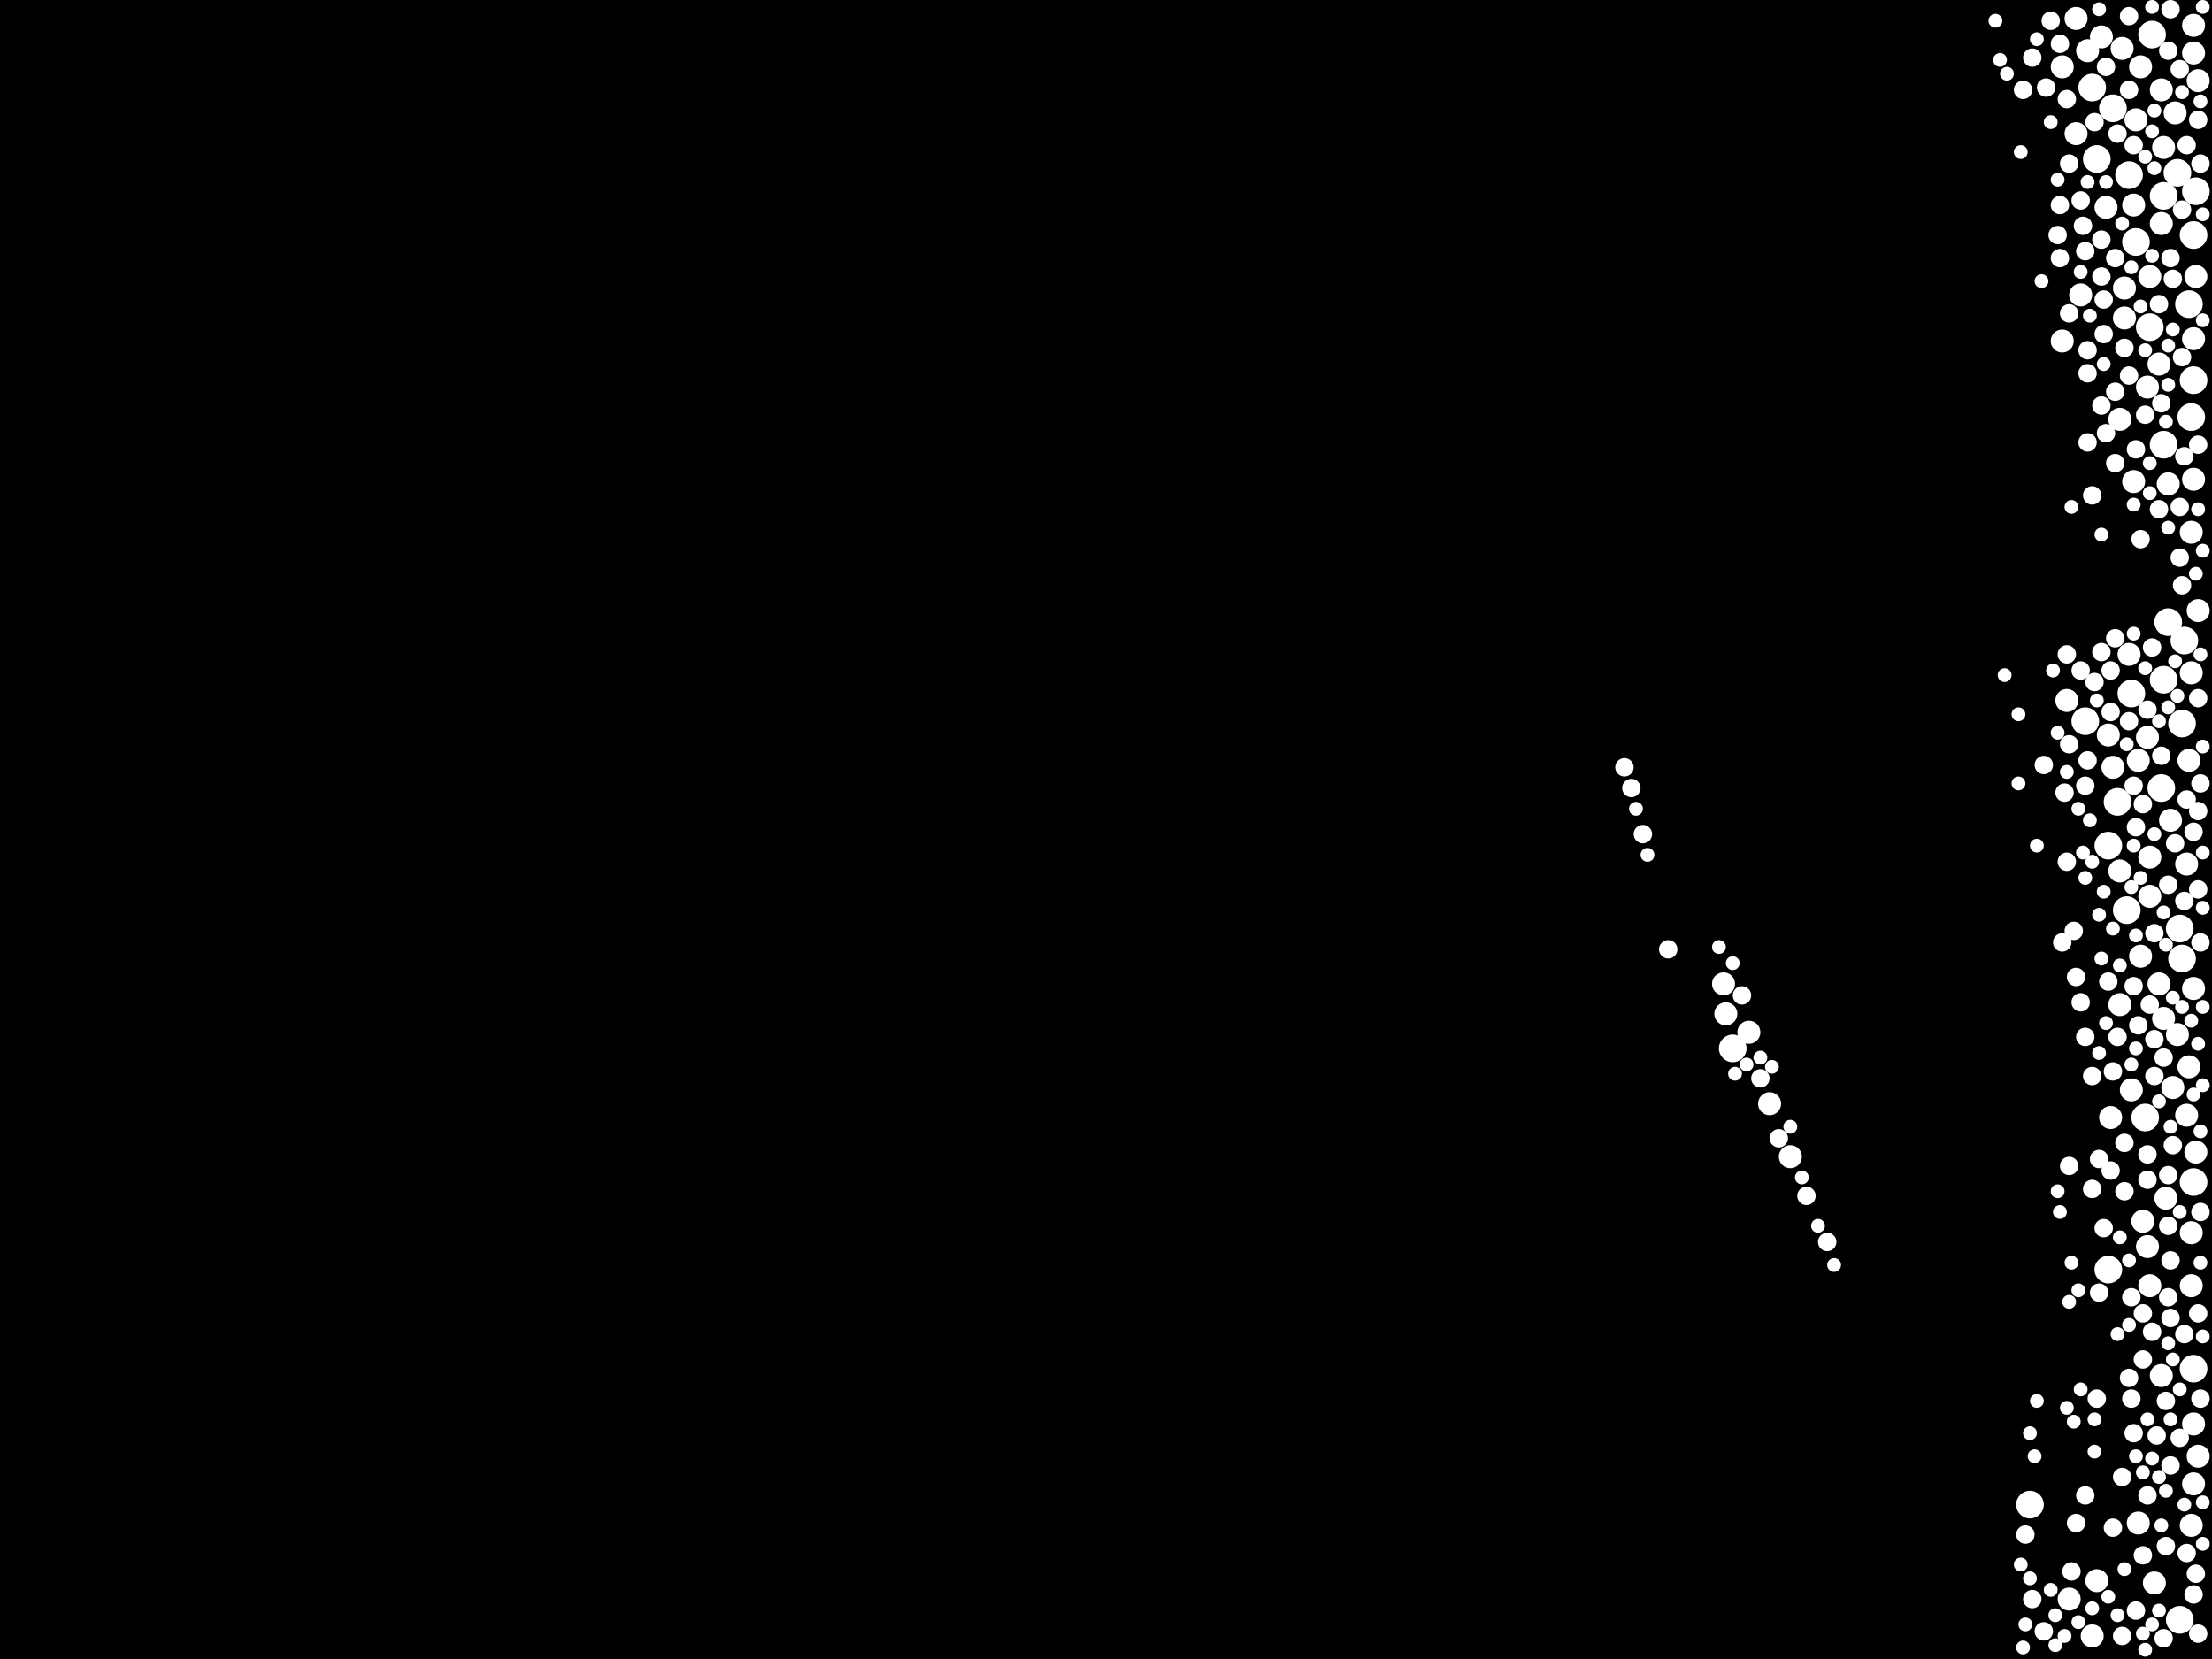 <?xml version="1.0" encoding="utf-8"?>
<svg xmlns="http://www.w3.org/2000/svg"
     xmlns:xlink="http://www.w3.org/1999/xlink" width="1920" height="1440" >

            <defs>
            <style type="text/css"><![CDATA[
circle {stroke: none;}
.c0 {fill: #FFFFFF;}
]]></style>
            </defs>
<rect x="0" y="0" width="1920" height="1440" fill="black"/>
<circle cx="1868" cy="30" r="12" class="c0"/>
<circle cx="1862" cy="970" r="12" class="c0"/>
<circle cx="1882" cy="540" r="12" class="c0"/>
<circle cx="1906" cy="166" r="12" class="c0"/>
<circle cx="1890" cy="150" r="12" class="c0"/>
<circle cx="1892" cy="806" r="12" class="c0"/>
<circle cx="1846" cy="790" r="12" class="c0"/>
<circle cx="1876" cy="684" r="12" class="c0"/>
<circle cx="1878" cy="386" r="12" class="c0"/>
<circle cx="1850" cy="602" r="12" class="c0"/>
<circle cx="1894" cy="832" r="12" class="c0"/>
<circle cx="1900" cy="264" r="12" class="c0"/>
<circle cx="1904" cy="204" r="12" class="c0"/>
<circle cx="1892" cy="1406" r="12" class="c0"/>
<circle cx="1838" cy="696" r="12" class="c0"/>
<circle cx="1848" cy="152" r="12" class="c0"/>
<circle cx="1830" cy="1102" r="12" class="c0"/>
<circle cx="1878" cy="170" r="12" class="c0"/>
<circle cx="1866" cy="284" r="12" class="c0"/>
<circle cx="1810" cy="626" r="12" class="c0"/>
<circle cx="1904" cy="1188" r="12" class="c0"/>
<circle cx="1902" cy="362" r="12" class="c0"/>
<circle cx="1894" cy="628" r="12" class="c0"/>
<circle cx="1834" cy="94" r="12" class="c0"/>
<circle cx="1878" cy="590" r="12" class="c0"/>
<circle cx="1904" cy="1026" r="12" class="c0"/>
<circle cx="1854" cy="210" r="12" class="c0"/>
<circle cx="1820" cy="138" r="12" class="c0"/>
<circle cx="1816" cy="76" r="12" class="c0"/>
<circle cx="1830" cy="734" r="12" class="c0"/>
<circle cx="1896" cy="556" r="12" class="c0"/>
<circle cx="1762" cy="1306" r="12" class="c0"/>
<circle cx="1904" cy="330" r="12" class="c0"/>
<circle cx="1504" cy="910" r="12" class="c0"/>
<circle cx="1864" cy="640" r="10" class="c0"/>
<circle cx="1842" cy="42" r="10" class="c0"/>
<circle cx="1844" cy="250" r="10" class="c0"/>
<circle cx="1884" cy="712" r="10" class="c0"/>
<circle cx="1904" cy="1288" r="10" class="c0"/>
<circle cx="1904" cy="294" r="10" class="c0"/>
<circle cx="1882" cy="420" r="10" class="c0"/>
<circle cx="1874" cy="854" r="10" class="c0"/>
<circle cx="1898" cy="750" r="10" class="c0"/>
<circle cx="1832" cy="970" r="10" class="c0"/>
<circle cx="1900" cy="926" r="10" class="c0"/>
<circle cx="1866" cy="240" r="10" class="c0"/>
<circle cx="1536" cy="958" r="10" class="c0"/>
<circle cx="1870" cy="1374" r="10" class="c0"/>
<circle cx="1848" cy="568" r="10" class="c0"/>
<circle cx="1496" cy="854" r="10" class="c0"/>
<circle cx="1902" cy="1324" r="10" class="c0"/>
<circle cx="1866" cy="778" r="10" class="c0"/>
<circle cx="1876" cy="78" r="10" class="c0"/>
<circle cx="1900" cy="660" r="10" class="c0"/>
<circle cx="1802" cy="16" r="10" class="c0"/>
<circle cx="1902" cy="584" r="10" class="c0"/>
<circle cx="1830" cy="638" r="10" class="c0"/>
<circle cx="1888" cy="98" r="10" class="c0"/>
<circle cx="1840" cy="364" r="10" class="c0"/>
<circle cx="1904" cy="46" r="10" class="c0"/>
<circle cx="1866" cy="744" r="10" class="c0"/>
<circle cx="1860" cy="1060" r="10" class="c0"/>
<circle cx="1874" cy="316" r="10" class="c0"/>
<circle cx="1852" cy="418" r="10" class="c0"/>
<circle cx="1852" cy="178" r="10" class="c0"/>
<circle cx="1906" cy="240" r="10" class="c0"/>
<circle cx="1858" cy="830" r="10" class="c0"/>
<circle cx="1886" cy="944" r="10" class="c0"/>
<circle cx="1840" cy="872" r="10" class="c0"/>
<circle cx="1908" cy="70" r="10" class="c0"/>
<circle cx="1904" cy="858" r="10" class="c0"/>
<circle cx="1880" cy="1040" r="10" class="c0"/>
<circle cx="1554" cy="1004" r="10" class="c0"/>
<circle cx="1866" cy="1116" r="10" class="c0"/>
<circle cx="1904" cy="416" r="10" class="c0"/>
<circle cx="1854" cy="104" r="10" class="c0"/>
<circle cx="1876" cy="194" r="10" class="c0"/>
<circle cx="1856" cy="660" r="10" class="c0"/>
<circle cx="1878" cy="884" r="10" class="c0"/>
<circle cx="1890" cy="898" r="10" class="c0"/>
<circle cx="1816" cy="1420" r="10" class="c0"/>
<circle cx="1828" cy="180" r="10" class="c0"/>
<circle cx="1908" cy="1264" r="10" class="c0"/>
<circle cx="1902" cy="462" r="10" class="c0"/>
<circle cx="1908" cy="530" r="10" class="c0"/>
<circle cx="1850" cy="946" r="10" class="c0"/>
<circle cx="1898" cy="968" r="10" class="c0"/>
<circle cx="1796" cy="1388" r="10" class="c0"/>
<circle cx="1906" cy="1000" r="10" class="c0"/>
<circle cx="1858" cy="58" r="10" class="c0"/>
<circle cx="1790" cy="58" r="10" class="c0"/>
<circle cx="1834" cy="666" r="10" class="c0"/>
<circle cx="1904" cy="22" r="10" class="c0"/>
<circle cx="1876" cy="1194" r="10" class="c0"/>
<circle cx="1864" cy="1082" r="10" class="c0"/>
<circle cx="1902" cy="1116" r="10" class="c0"/>
<circle cx="1864" cy="336" r="10" class="c0"/>
<circle cx="1820" cy="1372" r="10" class="c0"/>
<circle cx="1518" cy="896" r="10" class="c0"/>
<circle cx="1904" cy="1236" r="10" class="c0"/>
<circle cx="1840" cy="756" r="10" class="c0"/>
<circle cx="1856" cy="1322" r="10" class="c0"/>
<circle cx="1794" cy="608" r="10" class="c0"/>
<circle cx="1802" cy="116" r="10" class="c0"/>
<circle cx="1824" cy="32" r="10" class="c0"/>
<circle cx="1498" cy="880" r="10" class="c0"/>
<circle cx="1844" cy="276" r="10" class="c0"/>
<circle cx="1902" cy="1070" r="10" class="c0"/>
<circle cx="1878" cy="128" r="10" class="c0"/>
<circle cx="1812" cy="44" r="10" class="c0"/>
<circle cx="1790" cy="296" r="10" class="c0"/>
<circle cx="1806" cy="256" r="10" class="c0"/>
<circle cx="1874" cy="442" r="8" class="c0"/>
<circle cx="1756" cy="78" r="8" class="c0"/>
<circle cx="1848" cy="14" r="8" class="c0"/>
<circle cx="1870" cy="810" r="8" class="c0"/>
<circle cx="1810" cy="682" r="8" class="c0"/>
<circle cx="1848" cy="326" r="8" class="c0"/>
<circle cx="1910" cy="1052" r="8" class="c0"/>
<circle cx="1878" cy="918" r="8" class="c0"/>
<circle cx="1884" cy="1094" r="8" class="c0"/>
<circle cx="1884" cy="1144" r="8" class="c0"/>
<circle cx="1816" cy="430" r="8" class="c0"/>
<circle cx="1896" cy="1158" r="8" class="c0"/>
<circle cx="1866" cy="872" r="8" class="c0"/>
<circle cx="1858" cy="468" r="8" class="c0"/>
<circle cx="1882" cy="44" r="8" class="c0"/>
<circle cx="1894" cy="310" r="8" class="c0"/>
<circle cx="1806" cy="582" r="8" class="c0"/>
<circle cx="1836" cy="224" r="8" class="c0"/>
<circle cx="1874" cy="264" r="8" class="c0"/>
<circle cx="1852" cy="1244" r="8" class="c0"/>
<circle cx="1810" cy="900" r="8" class="c0"/>
<circle cx="1898" cy="126" r="8" class="c0"/>
<circle cx="1908" cy="772" r="8" class="c0"/>
<circle cx="1818" cy="106" r="8" class="c0"/>
<circle cx="1796" cy="142" r="8" class="c0"/>
<circle cx="1854" cy="718" r="8" class="c0"/>
<circle cx="1426" cy="724" r="8" class="c0"/>
<circle cx="1906" cy="1366" r="8" class="c0"/>
<circle cx="1908" cy="104" r="8" class="c0"/>
<circle cx="1904" cy="722" r="8" class="c0"/>
<circle cx="1864" cy="1002" r="8" class="c0"/>
<circle cx="1512" cy="864" r="8" class="c0"/>
<circle cx="1852" cy="126" r="8" class="c0"/>
<circle cx="1910" cy="142" r="8" class="c0"/>
<circle cx="1816" cy="1032" r="8" class="c0"/>
<circle cx="1898" cy="694" r="8" class="c0"/>
<circle cx="1908" cy="1140" r="8" class="c0"/>
<circle cx="1884" cy="8" r="8" class="c0"/>
<circle cx="1842" cy="1282" r="8" class="c0"/>
<circle cx="1884" cy="224" r="8" class="c0"/>
<circle cx="1844" cy="302" r="8" class="c0"/>
<circle cx="1528" cy="936" r="8" class="c0"/>
<circle cx="1876" cy="350" r="8" class="c0"/>
<circle cx="1818" cy="592" r="8" class="c0"/>
<circle cx="1812" cy="660" r="8" class="c0"/>
<circle cx="1794" cy="86" r="8" class="c0"/>
<circle cx="1792" cy="688" r="8" class="c0"/>
<circle cx="1908" cy="704" r="8" class="c0"/>
<circle cx="1910" cy="1214" r="8" class="c0"/>
<circle cx="1812" cy="384" r="8" class="c0"/>
<circle cx="1880" cy="1216" r="8" class="c0"/>
<circle cx="1868" cy="562" r="8" class="c0"/>
<circle cx="1892" cy="484" r="8" class="c0"/>
<circle cx="1822" cy="1122" r="8" class="c0"/>
<circle cx="1788" cy="38" r="8" class="c0"/>
<circle cx="1830" cy="852" r="8" class="c0"/>
<circle cx="1908" cy="606" r="8" class="c0"/>
<circle cx="1886" cy="994" r="8" class="c0"/>
<circle cx="1844" cy="992" r="8" class="c0"/>
<circle cx="1794" cy="748" r="8" class="c0"/>
<circle cx="1544" cy="988" r="8" class="c0"/>
<circle cx="1880" cy="1342" r="8" class="c0"/>
<circle cx="1892" cy="1248" r="8" class="c0"/>
<circle cx="1886" cy="242" r="8" class="c0"/>
<circle cx="1568" cy="1038" r="8" class="c0"/>
<circle cx="1882" cy="1126" r="8" class="c0"/>
<circle cx="1448" cy="824" r="8" class="c0"/>
<circle cx="1904" cy="1384" r="8" class="c0"/>
<circle cx="1816" cy="934" r="8" class="c0"/>
<circle cx="1848" cy="78" r="8" class="c0"/>
<circle cx="1828" cy="376" r="8" class="c0"/>
<circle cx="1806" cy="174" r="8" class="c0"/>
<circle cx="1774" cy="664" r="8" class="c0"/>
<circle cx="1910" cy="818" r="8" class="c0"/>
<circle cx="1856" cy="890" r="8" class="c0"/>
<circle cx="1780" cy="18" r="8" class="c0"/>
<circle cx="1812" cy="324" r="8" class="c0"/>
<circle cx="1894" cy="508" r="8" class="c0"/>
<circle cx="1862" cy="360" r="8" class="c0"/>
<circle cx="1820" cy="1214" r="8" class="c0"/>
<circle cx="1852" cy="682" r="8" class="c0"/>
<circle cx="1802" cy="1322" r="8" class="c0"/>
<circle cx="1864" cy="616" r="8" class="c0"/>
<circle cx="1416" cy="684" r="8" class="c0"/>
<circle cx="1828" cy="58" r="8" class="c0"/>
<circle cx="1586" cy="1078" r="8" class="c0"/>
<circle cx="1832" cy="582" r="8" class="c0"/>
<circle cx="1860" cy="698" r="8" class="c0"/>
<circle cx="1796" cy="272" r="8" class="c0"/>
<circle cx="1870" cy="902" r="8" class="c0"/>
<circle cx="1896" cy="396" r="8" class="c0"/>
<circle cx="1794" cy="568" r="8" class="c0"/>
<circle cx="1826" cy="260" r="8" class="c0"/>
<circle cx="1824" cy="208" r="8" class="c0"/>
<circle cx="1882" cy="1064" r="8" class="c0"/>
<circle cx="1882" cy="768" r="8" class="c0"/>
<circle cx="1850" cy="1214" r="8" class="c0"/>
<circle cx="1808" cy="196" r="8" class="c0"/>
<circle cx="1788" cy="224" r="8" class="c0"/>
<circle cx="1798" cy="1364" r="8" class="c0"/>
<circle cx="1788" cy="178" r="8" class="c0"/>
<circle cx="1868" cy="1156" r="8" class="c0"/>
<circle cx="1822" cy="1006" r="8" class="c0"/>
<circle cx="1838" cy="900" r="8" class="c0"/>
<circle cx="1800" cy="808" r="8" class="c0"/>
<circle cx="1832" cy="618" r="8" class="c0"/>
<circle cx="1870" cy="934" r="8" class="c0"/>
<circle cx="1884" cy="1272" r="8" class="c0"/>
<circle cx="1860" cy="1140" r="8" class="c0"/>
<circle cx="1854" cy="390" r="8" class="c0"/>
<circle cx="1410" cy="666" r="8" class="c0"/>
<circle cx="1796" cy="1012" r="8" class="c0"/>
<circle cx="1790" cy="818" r="8" class="c0"/>
<circle cx="1802" cy="848" r="8" class="c0"/>
<circle cx="1844" cy="1034" r="8" class="c0"/>
<circle cx="1852" cy="856" r="8" class="c0"/>
<circle cx="1774" cy="1416" r="8" class="c0"/>
<circle cx="1872" cy="1246" r="8" class="c0"/>
<circle cx="1908" cy="1418" r="8" class="c0"/>
<circle cx="1848" cy="626" r="8" class="c0"/>
<circle cx="1864" cy="1298" r="8" class="c0"/>
<circle cx="1834" cy="1326" r="8" class="c0"/>
<circle cx="1908" cy="386" r="8" class="c0"/>
<circle cx="1826" cy="290" r="8" class="c0"/>
<circle cx="1776" cy="76" r="8" class="c0"/>
<circle cx="1758" cy="1332" r="8" class="c0"/>
<circle cx="1850" cy="1126" r="8" class="c0"/>
<circle cx="1834" cy="930" r="8" class="c0"/>
<circle cx="1796" cy="646" r="8" class="c0"/>
<circle cx="1888" cy="732" r="8" class="c0"/>
<circle cx="1892" cy="440" r="8" class="c0"/>
<circle cx="1764" cy="50" r="8" class="c0"/>
<circle cx="1786" cy="204" r="8" class="c0"/>
<circle cx="1882" cy="1020" r="8" class="c0"/>
<circle cx="1878" cy="1422" r="8" class="c0"/>
<circle cx="1848" cy="1196" r="8" class="c0"/>
<circle cx="1810" cy="1298" r="8" class="c0"/>
<circle cx="1836" cy="402" r="8" class="c0"/>
<circle cx="1896" cy="782" r="8" class="c0"/>
<circle cx="1806" cy="870" r="8" class="c0"/>
<circle cx="1894" cy="182" r="8" class="c0"/>
<circle cx="1910" cy="680" r="8" class="c0"/>
<circle cx="1860" cy="1350" r="8" class="c0"/>
<circle cx="1838" cy="116" r="8" class="c0"/>
<circle cx="1876" cy="656" r="8" class="c0"/>
<circle cx="1860" cy="1180" r="8" class="c0"/>
<circle cx="1824" cy="352" r="8" class="c0"/>
<circle cx="1836" cy="340" r="8" class="c0"/>
<circle cx="1826" cy="1066" r="8" class="c0"/>
<circle cx="1842" cy="1420" r="8" class="c0"/>
<circle cx="1812" cy="304" r="8" class="c0"/>
<circle cx="1854" cy="1398" r="8" class="c0"/>
<circle cx="1824" cy="566" r="8" class="c0"/>
<circle cx="1898" cy="1348" r="8" class="c0"/>
<circle cx="1832" cy="1016" r="8" class="c0"/>
<circle cx="1824" cy="240" r="8" class="c0"/>
<circle cx="1836" cy="554" r="8" class="c0"/>
<circle cx="1864" cy="1024" r="8" class="c0"/>
<circle cx="1764" cy="1388" r="8" class="c0"/>
<circle cx="1810" cy="218" r="8" class="c0"/>
<circle cx="1892" cy="60" r="8" class="c0"/>
<circle cx="1822" cy="794" r="6" class="c0"/>
<circle cx="1902" cy="886" r="6" class="c0"/>
<circle cx="1910" cy="1096" r="6" class="c0"/>
<circle cx="1804" cy="702" r="6" class="c0"/>
<circle cx="1910" cy="88" r="6" class="c0"/>
<circle cx="1912" cy="874" r="6" class="c0"/>
<circle cx="1896" cy="1306" r="6" class="c0"/>
<circle cx="1824" cy="832" r="6" class="c0"/>
<circle cx="1804" cy="1408" r="6" class="c0"/>
<circle cx="1908" cy="442" r="6" class="c0"/>
<circle cx="1870" cy="146" r="6" class="c0"/>
<circle cx="1908" cy="906" r="6" class="c0"/>
<circle cx="1910" cy="982" r="6" class="c0"/>
<circle cx="1882" cy="334" r="6" class="c0"/>
<circle cx="1878" cy="792" r="6" class="c0"/>
<circle cx="1850" cy="924" r="6" class="c0"/>
<circle cx="1830" cy="1386" r="6" class="c0"/>
<circle cx="1912" cy="6" r="6" class="c0"/>
<circle cx="1882" cy="1166" r="6" class="c0"/>
<circle cx="1884" cy="978" r="6" class="c0"/>
<circle cx="1880" cy="820" r="6" class="c0"/>
<circle cx="1506" cy="932" r="6" class="c0"/>
<circle cx="1858" cy="762" r="6" class="c0"/>
<circle cx="1862" cy="304" r="6" class="c0"/>
<circle cx="1886" cy="866" r="6" class="c0"/>
<circle cx="1880" cy="1294" r="6" class="c0"/>
<circle cx="1912" cy="788" r="6" class="c0"/>
<circle cx="1814" cy="712" r="6" class="c0"/>
<circle cx="1504" cy="836" r="6" class="c0"/>
<circle cx="1528" cy="918" r="6" class="c0"/>
<circle cx="1912" cy="1304" r="6" class="c0"/>
<circle cx="1826" cy="774" r="6" class="c0"/>
<circle cx="1740" cy="586" r="6" class="c0"/>
<circle cx="1800" cy="1234" r="6" class="c0"/>
<circle cx="1822" cy="8" r="6" class="c0"/>
<circle cx="1886" cy="286" r="6" class="c0"/>
<circle cx="1844" cy="1362" r="6" class="c0"/>
<circle cx="1858" cy="266" r="6" class="c0"/>
<circle cx="1912" cy="648" r="6" class="c0"/>
<circle cx="1780" cy="1380" r="6" class="c0"/>
<circle cx="1840" cy="838" r="6" class="c0"/>
<circle cx="1786" cy="1034" r="6" class="c0"/>
<circle cx="1876" cy="1324" r="6" class="c0"/>
<circle cx="1826" cy="316" r="6" class="c0"/>
<circle cx="1578" cy="1064" r="6" class="c0"/>
<circle cx="1788" cy="1052" r="6" class="c0"/>
<circle cx="1912" cy="942" r="6" class="c0"/>
<circle cx="1868" cy="114" r="6" class="c0"/>
<circle cx="1786" cy="156" r="6" class="c0"/>
<circle cx="1852" cy="438" r="6" class="c0"/>
<circle cx="1786" cy="636" r="6" class="c0"/>
<circle cx="1840" cy="1074" r="6" class="c0"/>
<circle cx="1882" cy="300" r="6" class="c0"/>
<circle cx="1850" cy="770" r="6" class="c0"/>
<circle cx="1838" cy="1402" r="6" class="c0"/>
<circle cx="1756" cy="1430" r="6" class="c0"/>
<circle cx="1912" cy="1160" r="6" class="c0"/>
<circle cx="1874" cy="626" r="6" class="c0"/>
<circle cx="1868" cy="1266" r="6" class="c0"/>
<circle cx="1758" cy="1410" r="6" class="c0"/>
<circle cx="1888" cy="574" r="6" class="c0"/>
<circle cx="1762" cy="1244" r="6" class="c0"/>
<circle cx="1810" cy="762" r="6" class="c0"/>
<circle cx="1882" cy="614" r="6" class="c0"/>
<circle cx="1854" cy="812" r="6" class="c0"/>
<circle cx="1554" cy="978" r="6" class="c0"/>
<circle cx="1772" cy="244" r="6" class="c0"/>
<circle cx="1814" cy="274" r="6" class="c0"/>
<circle cx="1850" cy="232" r="6" class="c0"/>
<circle cx="1868" cy="222" r="6" class="c0"/>
<circle cx="1538" cy="926" r="6" class="c0"/>
<circle cx="1822" cy="914" r="6" class="c0"/>
<circle cx="1752" cy="680" r="6" class="c0"/>
<circle cx="1796" cy="1130" r="6" class="c0"/>
<circle cx="1742" cy="64" r="6" class="c0"/>
<circle cx="1912" cy="186" r="6" class="c0"/>
<circle cx="1564" cy="1022" r="6" class="c0"/>
<circle cx="1882" cy="458" r="6" class="c0"/>
<circle cx="1880" cy="366" r="6" class="c0"/>
<circle cx="1860" cy="1418" r="6" class="c0"/>
<circle cx="1824" cy="464" r="6" class="c0"/>
<circle cx="1736" cy="52" r="6" class="c0"/>
<circle cx="1834" cy="806" r="6" class="c0"/>
<circle cx="1492" cy="822" r="6" class="c0"/>
<circle cx="1754" cy="1358" r="6" class="c0"/>
<circle cx="1816" cy="1396" r="6" class="c0"/>
<circle cx="1860" cy="1278" r="6" class="c0"/>
<circle cx="1848" cy="1094" r="6" class="c0"/>
<circle cx="1874" cy="1282" r="6" class="c0"/>
<circle cx="1592" cy="1098" r="6" class="c0"/>
<circle cx="1806" cy="1206" r="6" class="c0"/>
<circle cx="1838" cy="1158" r="6" class="c0"/>
<circle cx="1886" cy="1180" r="6" class="c0"/>
<circle cx="1864" cy="1232" r="6" class="c0"/>
<circle cx="1818" cy="1232" r="6" class="c0"/>
<circle cx="1892" cy="1206" r="6" class="c0"/>
<circle cx="1852" cy="734" r="6" class="c0"/>
<circle cx="1420" cy="702" r="6" class="c0"/>
<circle cx="1868" cy="1410" r="6" class="c0"/>
<circle cx="1910" cy="568" r="6" class="c0"/>
<circle cx="1818" cy="1260" r="6" class="c0"/>
<circle cx="1784" cy="1428" r="6" class="c0"/>
<circle cx="1866" cy="428" r="6" class="c0"/>
<circle cx="1768" cy="734" r="6" class="c0"/>
<circle cx="1870" cy="96" r="6" class="c0"/>
<circle cx="1812" cy="158" r="6" class="c0"/>
<circle cx="1912" cy="740" r="6" class="c0"/>
<circle cx="1828" cy="158" r="6" class="c0"/>
<circle cx="1894" cy="80" r="6" class="c0"/>
<circle cx="1906" cy="498" r="6" class="c0"/>
<circle cx="1866" cy="402" r="6" class="c0"/>
<circle cx="1874" cy="1398" r="6" class="c0"/>
<circle cx="1904" cy="950" r="6" class="c0"/>
<circle cx="1516" cy="924" r="6" class="c0"/>
<circle cx="1854" cy="1264" r="6" class="c0"/>
<circle cx="1842" cy="194" r="6" class="c0"/>
<circle cx="1782" cy="582" r="6" class="c0"/>
<circle cx="1912" cy="1340" r="6" class="c0"/>
<circle cx="1804" cy="1120" r="6" class="c0"/>
<circle cx="1848" cy="1150" r="6" class="c0"/>
<circle cx="1912" cy="278" r="6" class="c0"/>
<circle cx="1862" cy="136" r="6" class="c0"/>
<circle cx="1798" cy="1096" r="6" class="c0"/>
<circle cx="1430" cy="742" r="6" class="c0"/>
<circle cx="1766" cy="1264" r="6" class="c0"/>
<circle cx="1870" cy="724" r="6" class="c0"/>
<circle cx="1794" cy="670" r="6" class="c0"/>
<circle cx="1862" cy="580" r="6" class="c0"/>
<circle cx="1894" cy="874" r="6" class="c0"/>
<circle cx="1854" cy="910" r="6" class="c0"/>
<circle cx="1884" cy="1232" r="6" class="c0"/>
<circle cx="1768" cy="34" r="6" class="c0"/>
<circle cx="1792" cy="1420" r="6" class="c0"/>
<circle cx="1752" cy="620" r="6" class="c0"/>
<circle cx="1732" cy="18" r="6" class="c0"/>
<circle cx="1798" cy="440" r="6" class="c0"/>
<circle cx="1892" cy="1052" r="6" class="c0"/>
<circle cx="1806" cy="236" r="6" class="c0"/>
<circle cx="1768" cy="1216" r="6" class="c0"/>
<circle cx="1828" cy="888" r="6" class="c0"/>
<circle cx="1852" cy="550" r="6" class="c0"/>
<circle cx="1874" cy="956" r="6" class="c0"/>
<circle cx="1762" cy="1370" r="6" class="c0"/>
<circle cx="1754" cy="132" r="6" class="c0"/>
<circle cx="1816" cy="748" r="6" class="c0"/>
<circle cx="1890" cy="604" r="6" class="c0"/>
<circle cx="1862" cy="1432" r="6" class="c0"/>
<circle cx="1794" cy="1222" r="6" class="c0"/>
<circle cx="1784" cy="1402" r="6" class="c0"/>
<circle cx="1820" cy="608" r="6" class="c0"/>
<circle cx="1868" cy="6" r="6" class="c0"/>
<circle cx="1846" cy="646" r="6" class="c0"/>
<circle cx="1780" cy="106" r="6" class="c0"/>
<circle cx="1808" cy="740" r="6" class="c0"/>
<circle cx="1912" cy="478" r="6" class="c0"/>
</svg>
